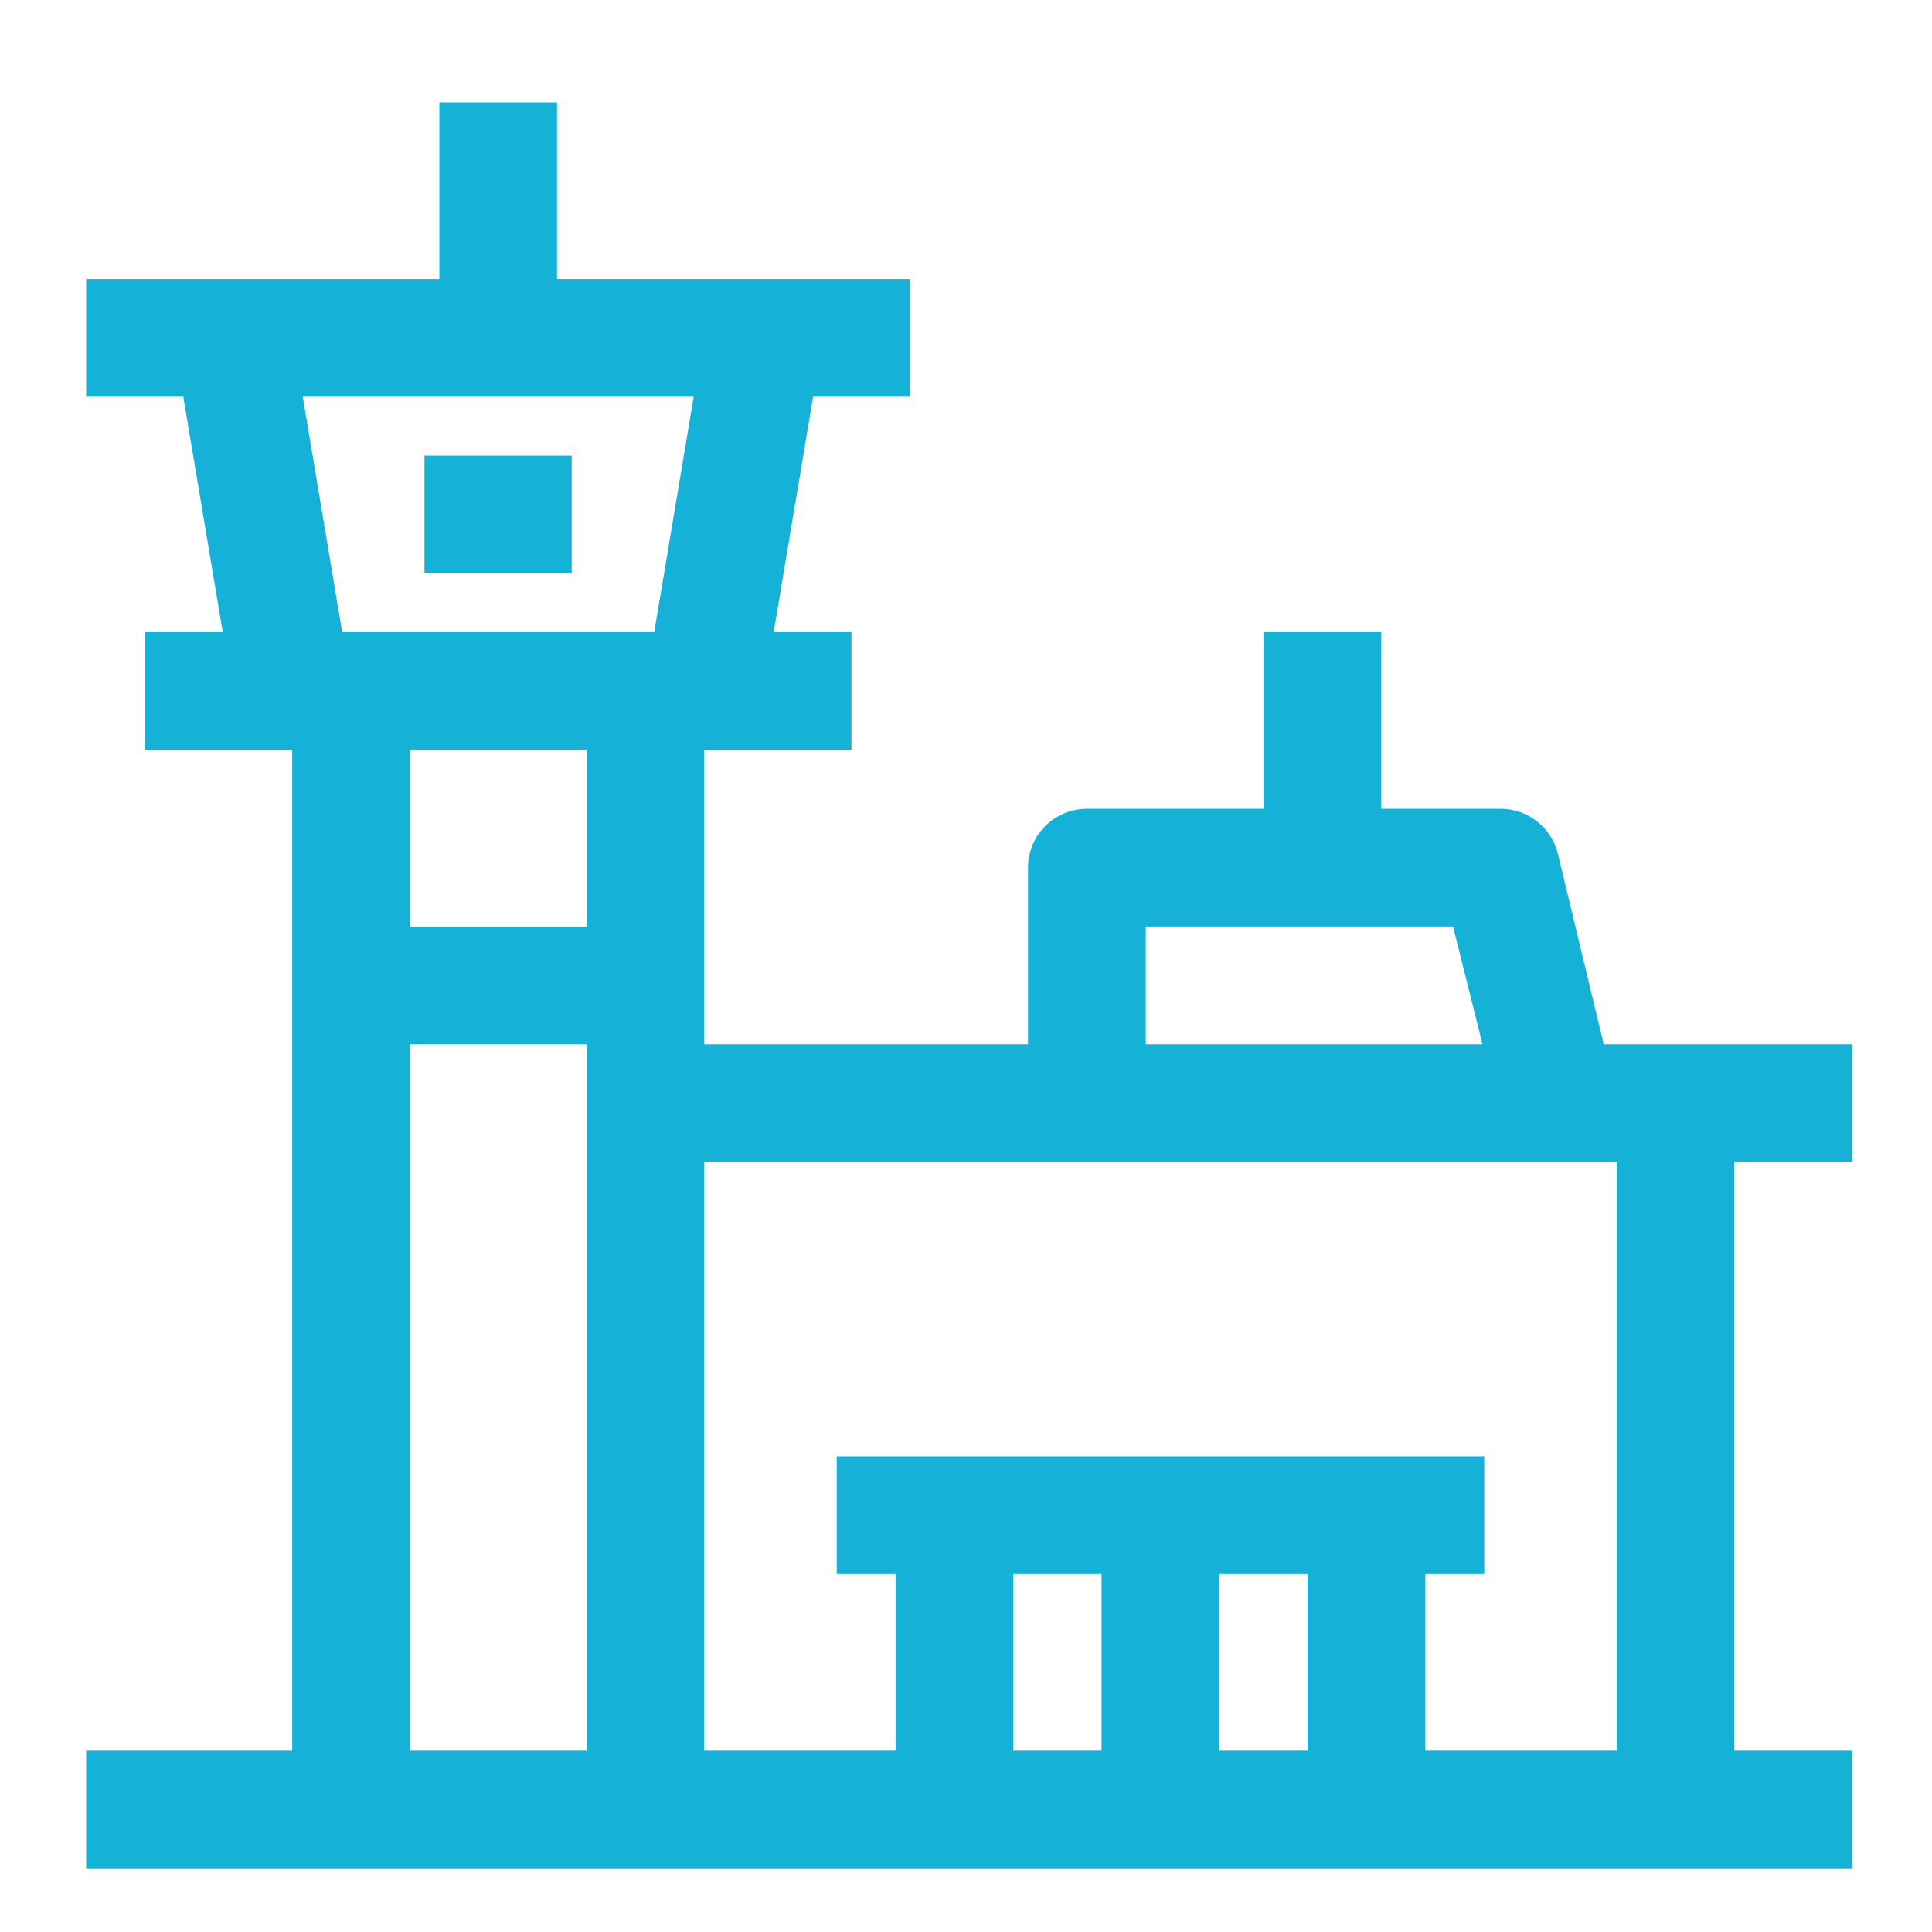 <svg width="24" height="24" viewBox="0 0 24 24" fill="none" xmlns="http://www.w3.org/2000/svg">
<path d="M7.102 5.66H5.273V7.122H7.102V5.66Z" fill="#15B1D7"/>
<path d="M23.008 14.434V12.972H19.922L19.352 10.603C19.312 10.441 19.217 10.297 19.084 10.196C18.951 10.095 18.787 10.042 18.62 10.047H17.158V7.853H15.695V10.047H13.502C13.308 10.047 13.122 10.124 12.985 10.261C12.847 10.398 12.77 10.584 12.77 10.778V12.972H8.748V9.316H10.577V7.853H9.611L10.101 4.928H11.308V3.466H6.92V1.272H5.458V3.466H1.07V4.928H2.277L2.767 7.853H1.802V9.316H3.63V21.747H1.07V23.21H23.008V21.747H21.545V14.434H23.008ZM14.233 11.509H18.05L18.416 12.972H14.233V11.509ZM3.761 4.928H8.617L8.127 7.853H4.251L3.761 4.928ZM7.286 9.316V11.509H5.092V9.316H7.286ZM5.092 12.972H7.286V21.747H5.092V12.972ZM13.684 19.553V21.747H12.588V19.553H13.684ZM16.244 19.553V21.747H15.147V19.553H16.244ZM20.083 21.747H17.706V19.553H18.438V18.091H10.394V19.553H11.125V21.747H8.748V14.434H20.083V21.747Z" fill="#15B1D7"/>
</svg>
